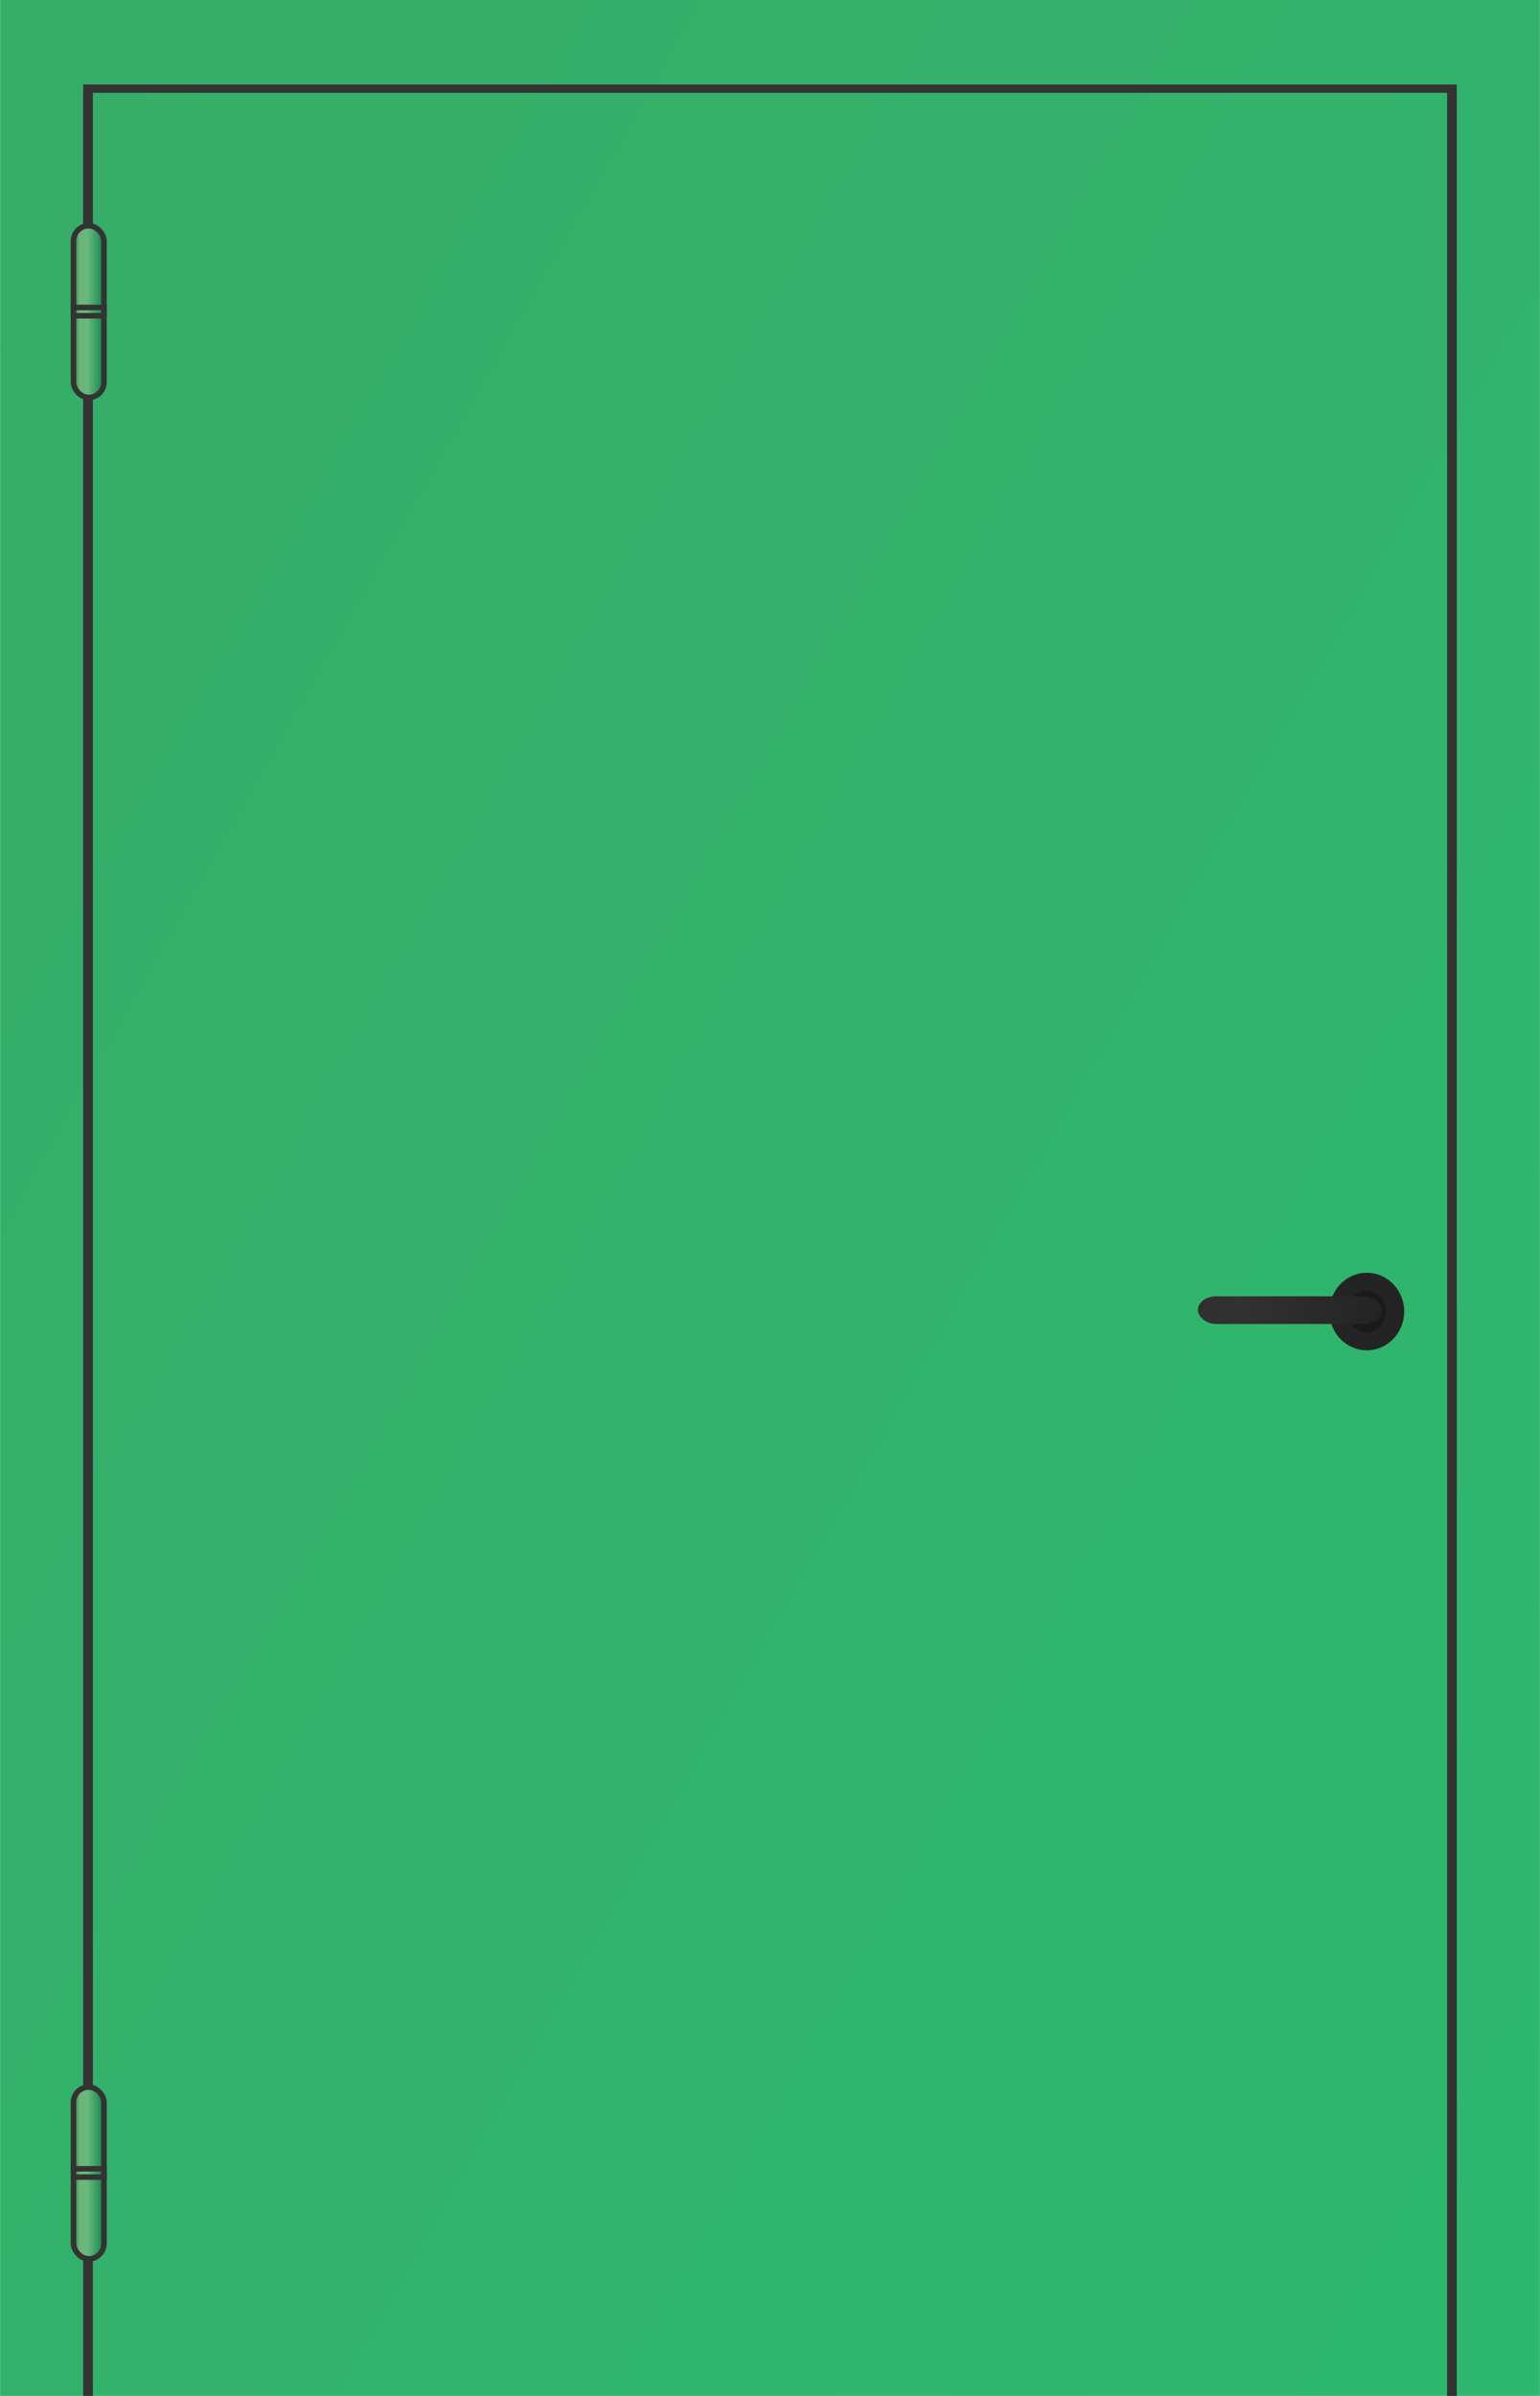 <?xml version="1.0" encoding="UTF-8"?>
<!DOCTYPE svg PUBLIC "-//W3C//DTD SVG 1.1//EN" "http://www.w3.org/Graphics/SVG/1.1/DTD/svg11.dtd">
<!-- Creator: CorelDRAW -->
<svg xmlns="http://www.w3.org/2000/svg" xml:space="preserve" width="225px" height="350px" version="1.1" style="shape-rendering:geometricPrecision; text-rendering:geometricPrecision; image-rendering:optimizeQuality; fill-rule:evenodd; clip-rule:evenodd"
viewBox="0 0 11.12 17.3"
 xmlns:xlink="http://www.w3.org/1999/xlink"
 xmlns:xodm="http://www.corel.com/coreldraw/odm/2003">
 <defs>
  <style type="text/css">
   <![CDATA[
    .str0 {stroke:#333333;stroke-width:0.04;stroke-miterlimit:22.926}
    .fil7 {fill:#1A1A1A}
    .fil6 {fill:#242424}
    .fil1 {fill:#333333;fill-rule:nonzero}
    .fil0 {fill:url(#id0)}
    .fil8 {fill:url(#id1)}
    .fil3 {fill:url(#id2)}
    .fil2 {fill:url(#id3)}
    .fil5 {fill:url(#id4)}
    .fil4 {fill:url(#id5)}
   ]]>
  </style>
  <linearGradient id="id0" gradientUnits="userSpaceOnUse" x1="-1.95" y1="4.38" x2="13.07" y2="12.92">
   <stop offset="0" style="stop-opacity:1; stop-color:#36AD67"/>
   <stop offset="1" style="stop-opacity:1; stop-color:#2EB86F"/>
  </linearGradient>
  <linearGradient id="id1" gradientUnits="userSpaceOnUse" x1="8.65" y1="9.46" x2="9.97" y2="9.46">
   <stop offset="0" style="stop-opacity:1; stop-color:#302F2F"/>
   <stop offset="0.212" style="stop-opacity:1; stop-color:#323232"/>
   <stop offset="1" style="stop-opacity:1; stop-color:#242424"/>
  </linearGradient>
  <linearGradient id="id2" gradientUnits="userSpaceOnUse" x1="0.53" y1="15.69" x2="0.75" y2="15.69">
   <stop offset="0" style="stop-opacity:1; stop-color:#138548"/>
   <stop offset="0.2" style="stop-opacity:1; stop-color:#71B474"/>
   <stop offset="0.451" style="stop-opacity:1; stop-color:#67B97F"/>
   <stop offset="1" style="stop-opacity:1; stop-color:#138548"/>
  </linearGradient>
  <linearGradient id="id3" gradientUnits="userSpaceOnUse" xlink:href="#id2" x1="0.53" y1="15.69" x2="0.75" y2="15.69">
  </linearGradient>
  <linearGradient id="id4" gradientUnits="userSpaceOnUse" xlink:href="#id2" x1="0.53" y1="2.25" x2="0.75" y2="2.25">
  </linearGradient>
  <linearGradient id="id5" gradientUnits="userSpaceOnUse" xlink:href="#id2" x1="0.53" y1="2.25" x2="0.75" y2="2.25">
  </linearGradient>
 </defs>
 <g id="Слой_x0020_1">
  <g id="_1773009603680">
   <rect class="fil0" width="11.12" height="17.3"/>
   <polygon class="fil1" points="10.52,17.3 10.52,0.61 0.6,0.61 0.6,17.3 0.67,17.3 0.67,0.67 10.45,0.67 10.45,17.3 "/>
   <g>
    <g>
     <rect class="fil2 str0" x="0.53" y="15.07" width="0.22" height="1.24" rx="0.11" ry="0.11"/>
     <rect class="fil3 str0" x="0.53" y="15.66" width="0.22" height="0.06"/>
    </g>
    <g>
     <rect class="fil4 str0" x="0.53" y="1.63" width="0.22" height="1.24" rx="0.11" ry="0.11"/>
     <rect class="fil5 str0" x="0.53" y="2.22" width="0.22" height="0.06"/>
    </g>
   </g>
   <g>
    <ellipse class="fil6" cx="9.87" cy="9.47" rx="0.27" ry="0.28"/>
    <ellipse class="fil7" cx="9.87" cy="9.47" rx="0.14" ry="0.15"/>
    <rect class="fil8" x="8.65" y="9.36" width="1.33" height="0.2" rx="0.13" ry="0.1"/>
   </g>
  </g>
 </g>
</svg>
